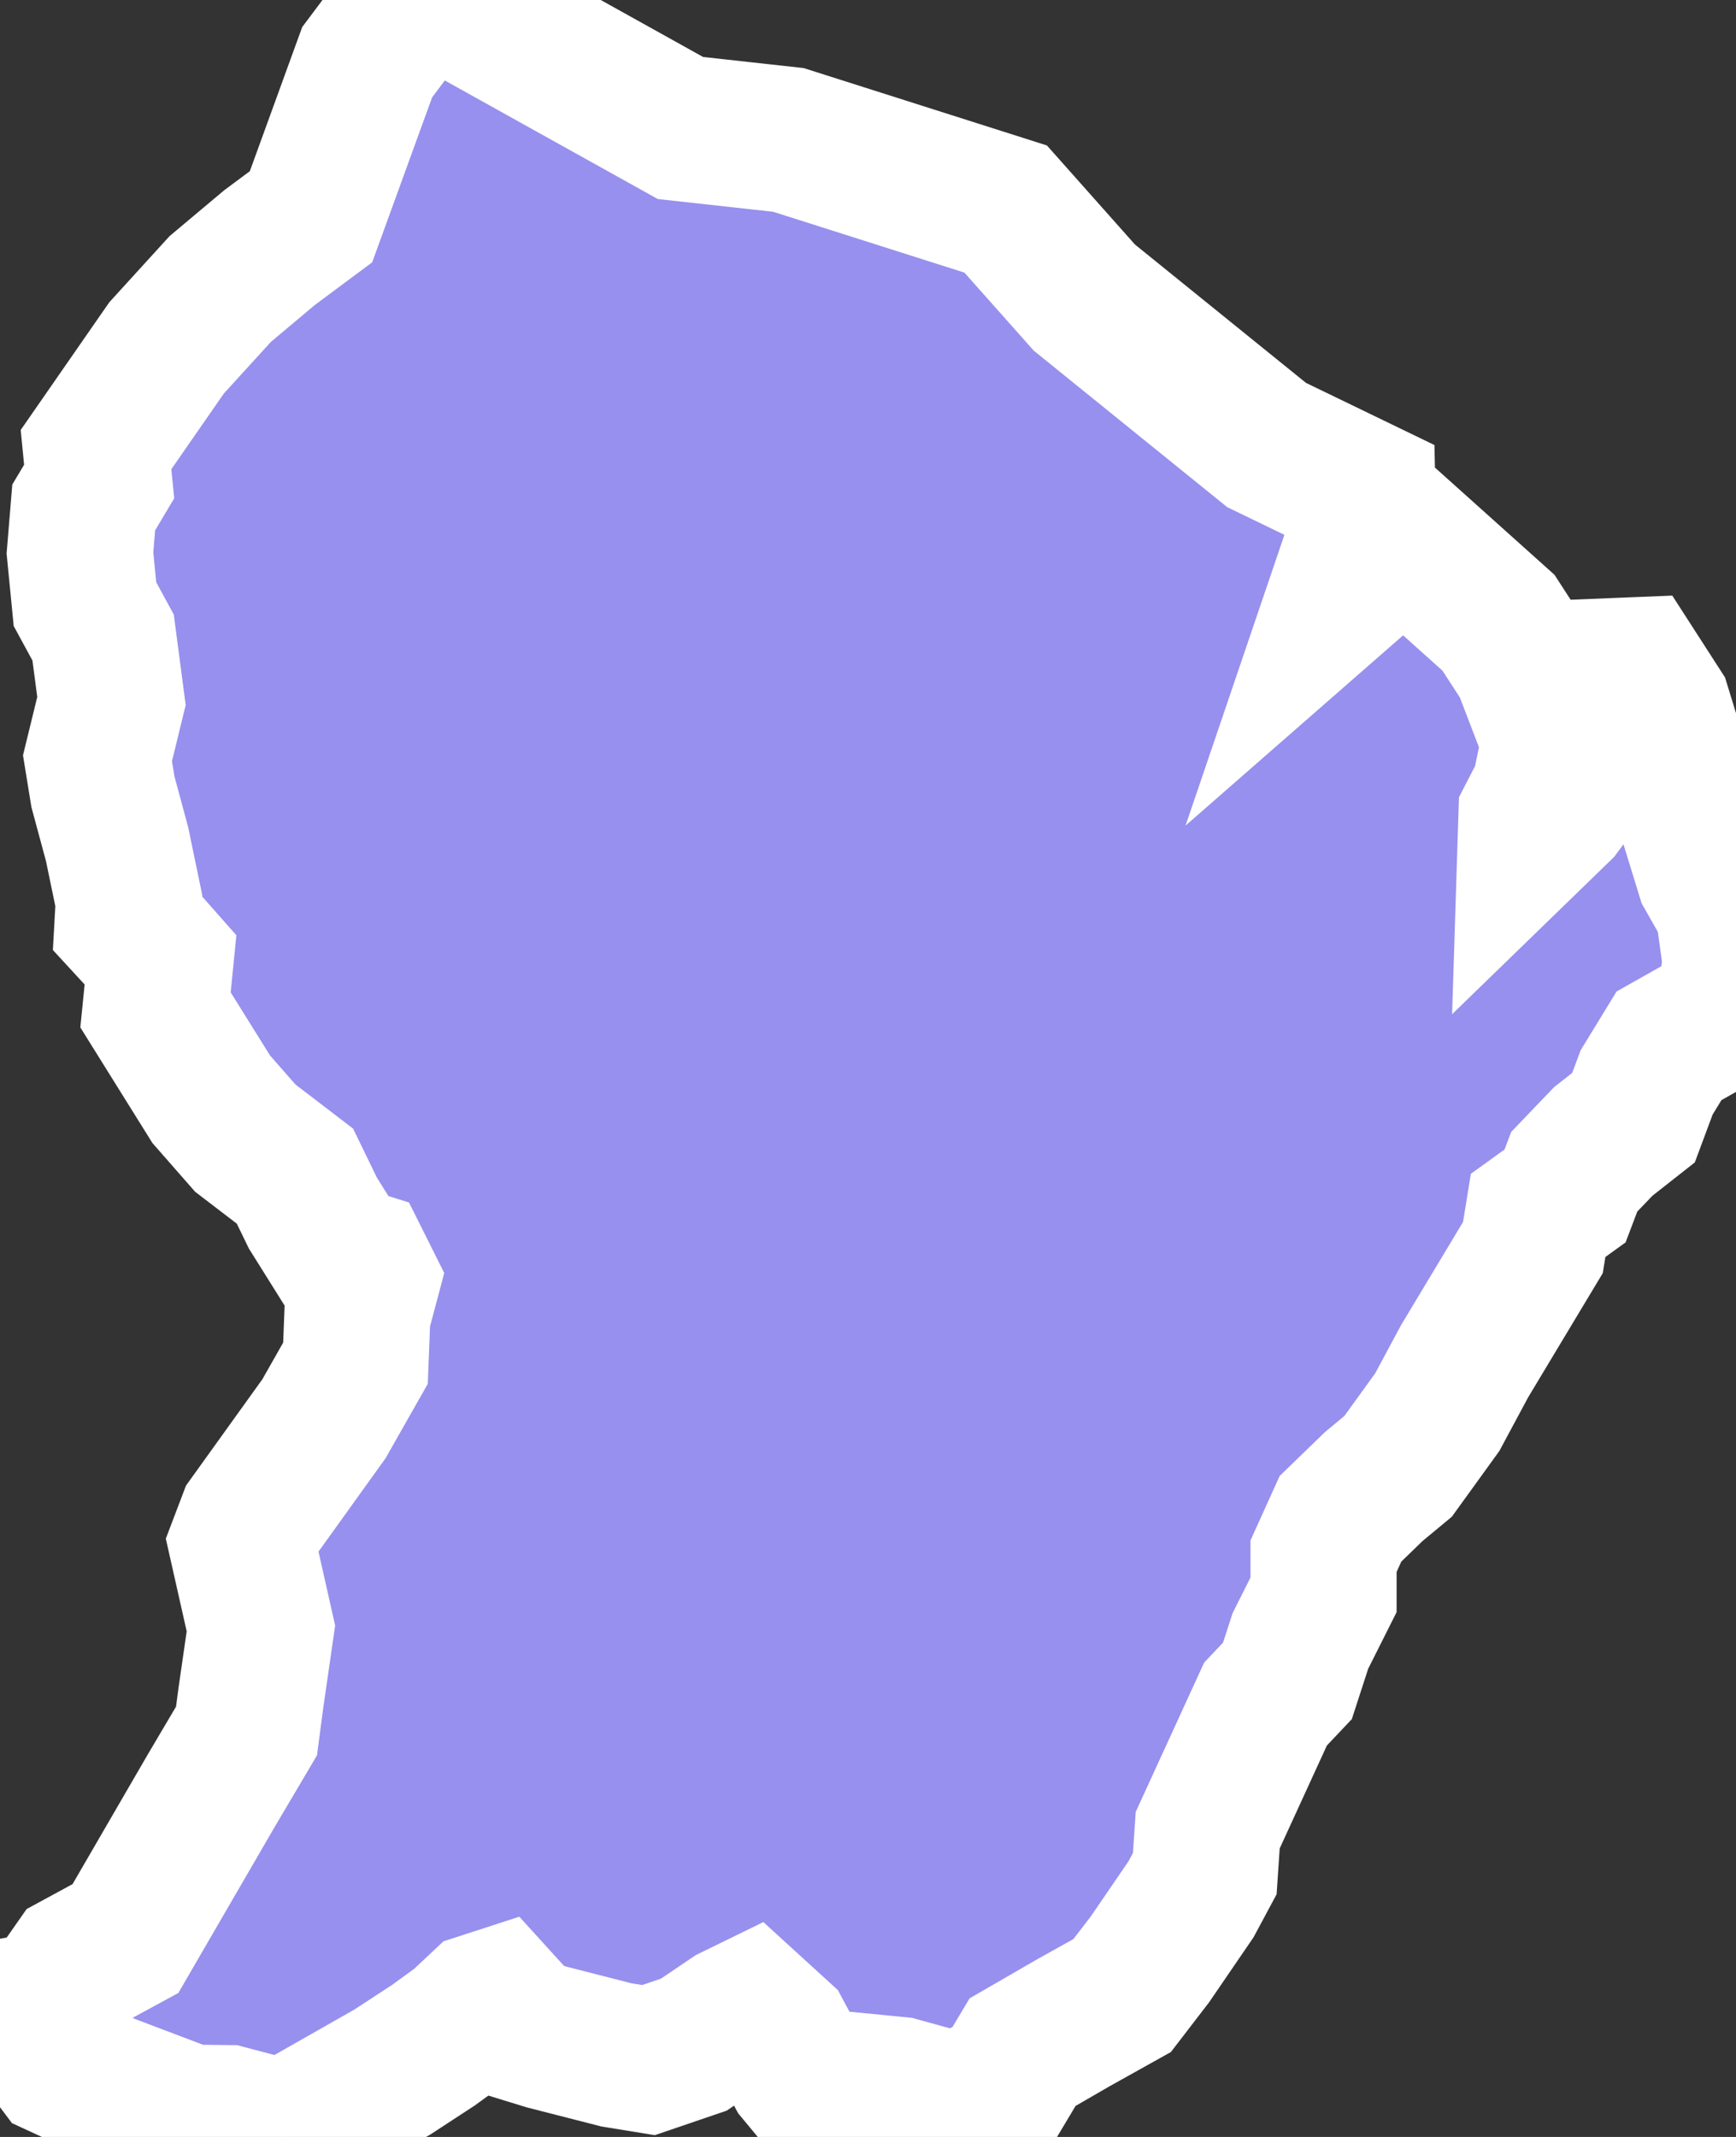 <svg xmlns="http://www.w3.org/2000/svg" viewBox="321.616 446.774 8.317 10.233" width="8.317" height="10.233">
            <rect x="321.616" y="446.774" width="8.317" height="10.233" fill="#333333" stroke="none"/>
            <path 
                d="m 329.933,451.59 -0.087,0.06 -0.234,0.132 -0.107,0.175 -0.063,0.169 -0.145,0.114 -0.139,0.145 -0.044,0.116 -0.129,0.093 -0.025,0.154 -0.327,0.544 -0.131,0.244 -0.188,0.26 -0.117,0.097 -0.159,0.154 -0.081,0.179 0,0.185 -0.111,0.221 -0.062,0.191 -0.105,0.111 -0.277,0.604 -0.014,0.208 -0.066,0.123 -0.197,0.288 -0.133,0.173 -0.233,0.13 -0.244,0.141 -0.092,0.154 -0.173,0.078 -0.126,0.005 -0.203,-0.056 -0.275,-0.027 -0.139,0.018 -0.063,-0.076 -0.094,-0.175 -0.137,-0.125 -0.088,0.043 -0.185,0.125 -0.217,0.074 -0.154,-0.025 -0.336,-0.086 -0.143,-0.044 -0.043,-0.074 -0.05,-0.055 -0.074,0.024 -0.099,0.093 -0.132,0.096 -0.196,0.128 -0.403,0.229 -0.113,0.082 -0.104,-0.045 -0.171,-0.045 -0.182,-0.002 -0.393,-0.149 -0.23,-0.106 -0.1,-0.133 -0.116,-0.057 -0.068,-0.037 0.032,-0.025 0.102,-0.019 0.091,-0.002 0.142,-0.203 0.234,-0.127 0.408,-0.703 0.172,-0.291 0.021,-0.159 0.048,-0.332 -0.091,-0.404 0.043,-0.113 0.35,-0.487 0.151,-0.266 0.009,-0.229 0.044,-0.165 -0.043,-0.086 -0.08,-0.025 -0.134,-0.214 -0.086,-0.177 -0.238,-0.182 -0.163,-0.186 -0.267,-0.428 0.024,-0.24 -0.076,-0.086 -0.082,-0.089 0.006,-0.108 -0.056,-0.27 -0.068,-0.252 -0.026,-0.16 0.067,-0.274 -0.04,-0.304 -0.087,-0.16 -0.024,-0.245 0.018,-0.218 0.074,-0.124 -0.015,-0.153 0.338,-0.487 0.257,-0.282 0.236,-0.198 0.199,-0.148 0.269,-0.74 0.195,-0.26 0.204,-0.038 1.102,0.613 0.517,0.057 1.041,0.331 0.377,0.424 0.873,0.706 0.459,0.222 0.004,0.185 -0.1,0.294 0.294,-0.257 0.454,0.407 0.129,0.199 0.141,0.368 -0.049,0.237 -0.063,0.122 -0.003,0.095 0.135,-0.131 0.076,-0.103 0.023,-0.247 0.11,-0.306 0.148,-0.006 0.118,0.183 0.244,0.793 0.092,0.162 0.035,0.252 -0.013,0.112 z" 
                fill="rgb(151, 144, 238)" 
                stroke="white" 
                stroke-width=".7px"
                title="French Guiana" 
                id="GF" 
            />
        </svg>